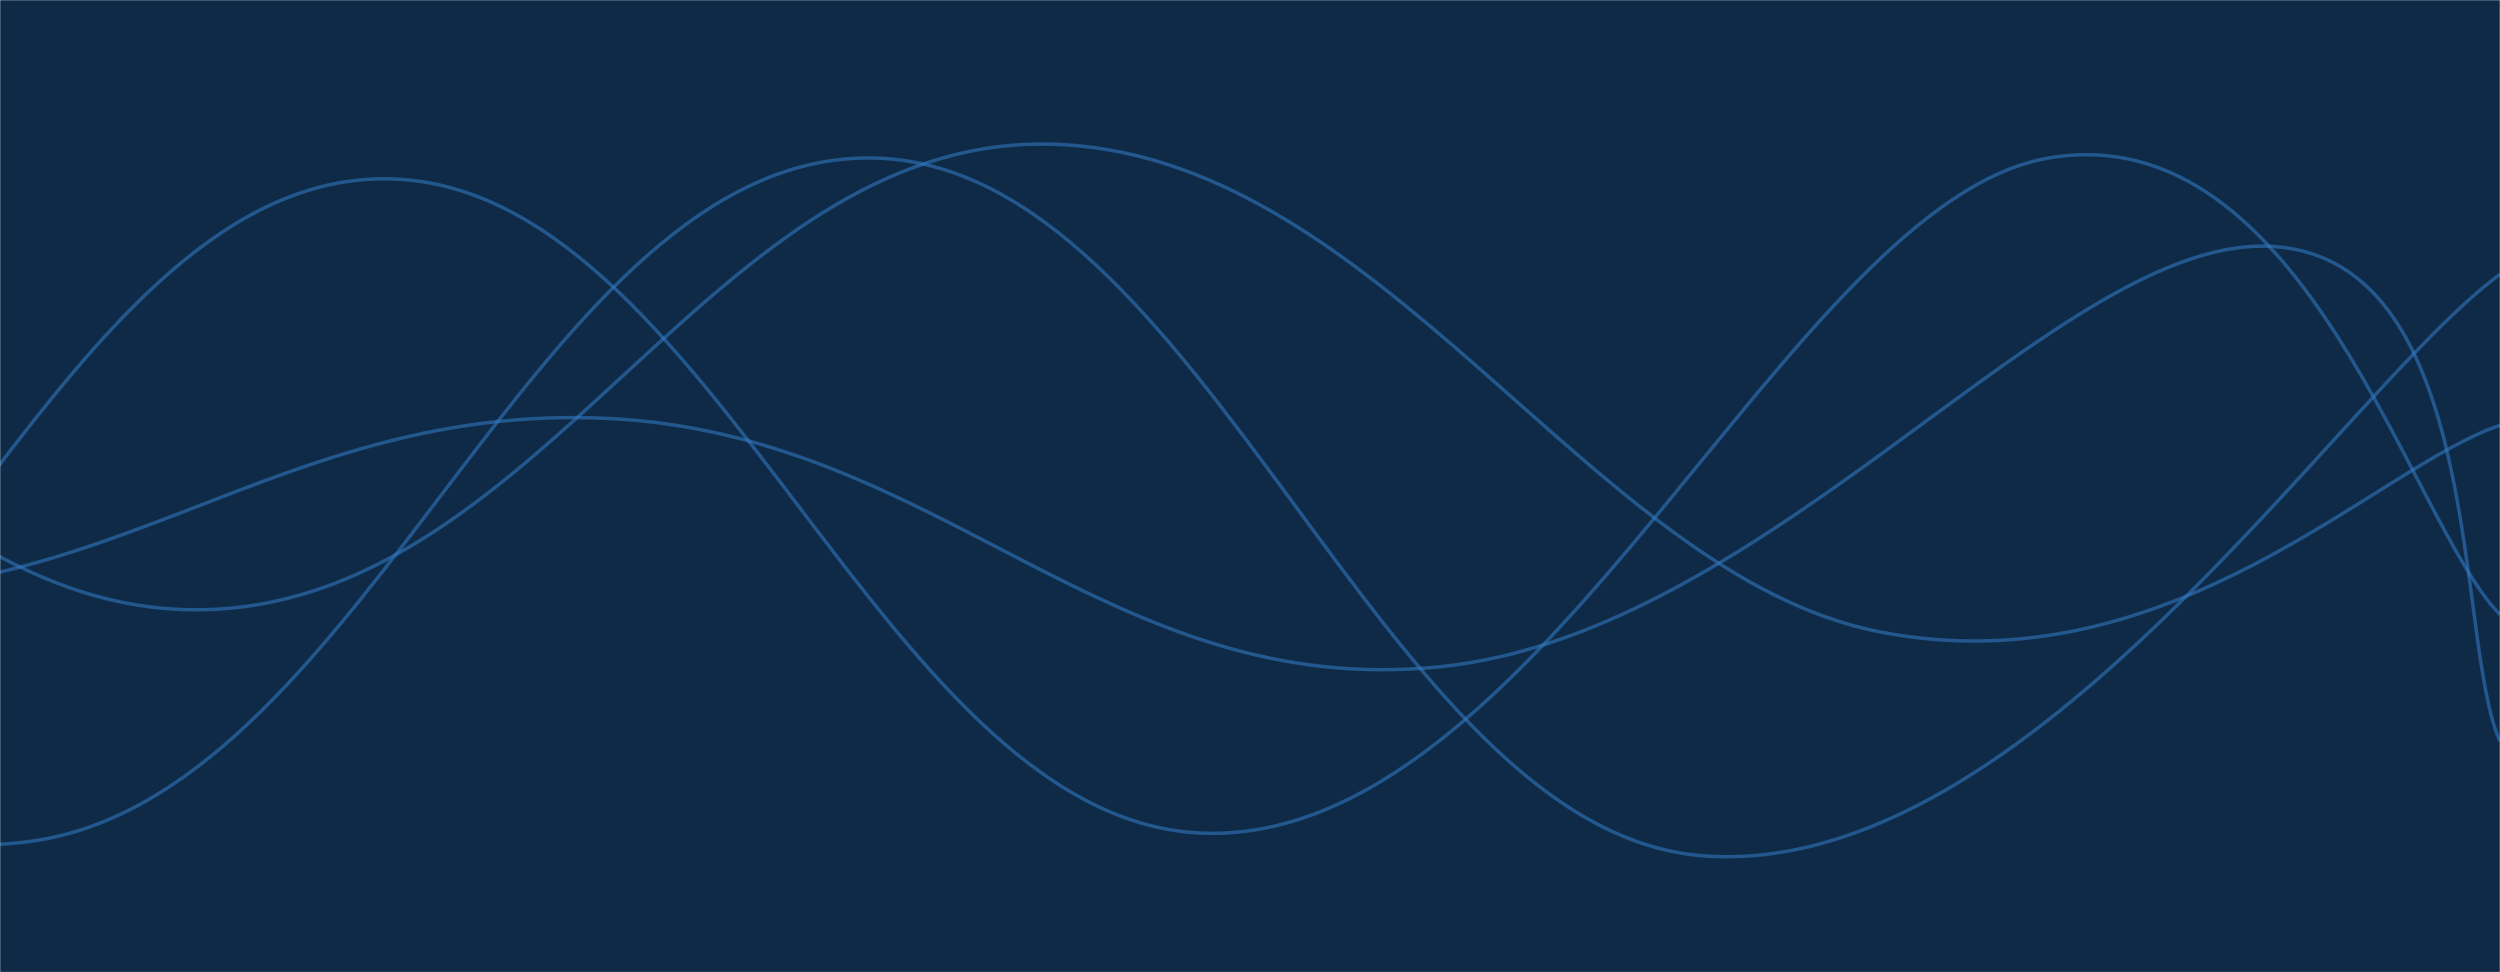 <svg xmlns="http://www.w3.org/2000/svg" version="1.1" xmlns:xlink="http://www.w3.org/1999/xlink" xmlns:svgjs="http://svgjs.dev/svgjs" width="1440" height="560" preserveAspectRatio="none" viewBox="0 0 1440 560"><g mask="url(&quot;#SvgjsMask1000&quot;)" fill="none"><rect width="1440" height="560" x="0" y="0" fill="#0e2a47"></rect><path d="M -837.07,443 C -741.07,380 -549.07,146.4 -357.07,128 C -165.07,109.6 -69.07,360 122.93,351 C 314.93,342 410.93,80.4 602.93,83 C 794.93,85.6 915.52,331.6 1082.93,364 C 1250.34,396.4 1368.59,268.8 1440,245" stroke="rgba(51, 121, 194, 0.58)" stroke-width="2"></path><path d="M -938.313,442 C -842.31,402.6 -650.31,236.6 -458.313,245 C -266.31,253.4 -170.31,514.8 21.687,484 C 213.69,453.2 309.69,89.2 501.687,91 C 693.69,92.8 794.02,479.6 981.687,493 C 1169.35,506.4 1348.34,225 1440,158" stroke="rgba(51, 121, 194, 0.58)" stroke-width="2"></path><path d="M -610.119,154 C -514.12,191 -322.12,321.6 -130.119,339 C 61.88,356.4 157.88,232 349.881,241 C 541.88,250 637.88,403.8 829.881,384 C 1021.88,364.2 1187.86,133.4 1309.881,142 C 1431.91,150.6 1413.98,370 1440,427" stroke="rgba(51, 121, 194, 0.58)" stroke-width="2"></path><path d="M -739.918,145 C -643.92,213.8 -451.92,497.4 -259.918,489 C -67.92,480.6 28.08,104.8 220.082,103 C 412.08,101.2 508.08,482.4 700.082,480 C 892.08,477.6 1032.1,116.2 1180.082,91 C 1328.07,65.8 1388.02,301.4 1440,354" stroke="rgba(51, 121, 194, 0.58)" stroke-width="2"></path></g><defs><mask id="SvgjsMask1000"><rect width="1440" height="560" fill="#ffffff"></rect></mask></defs></svg>